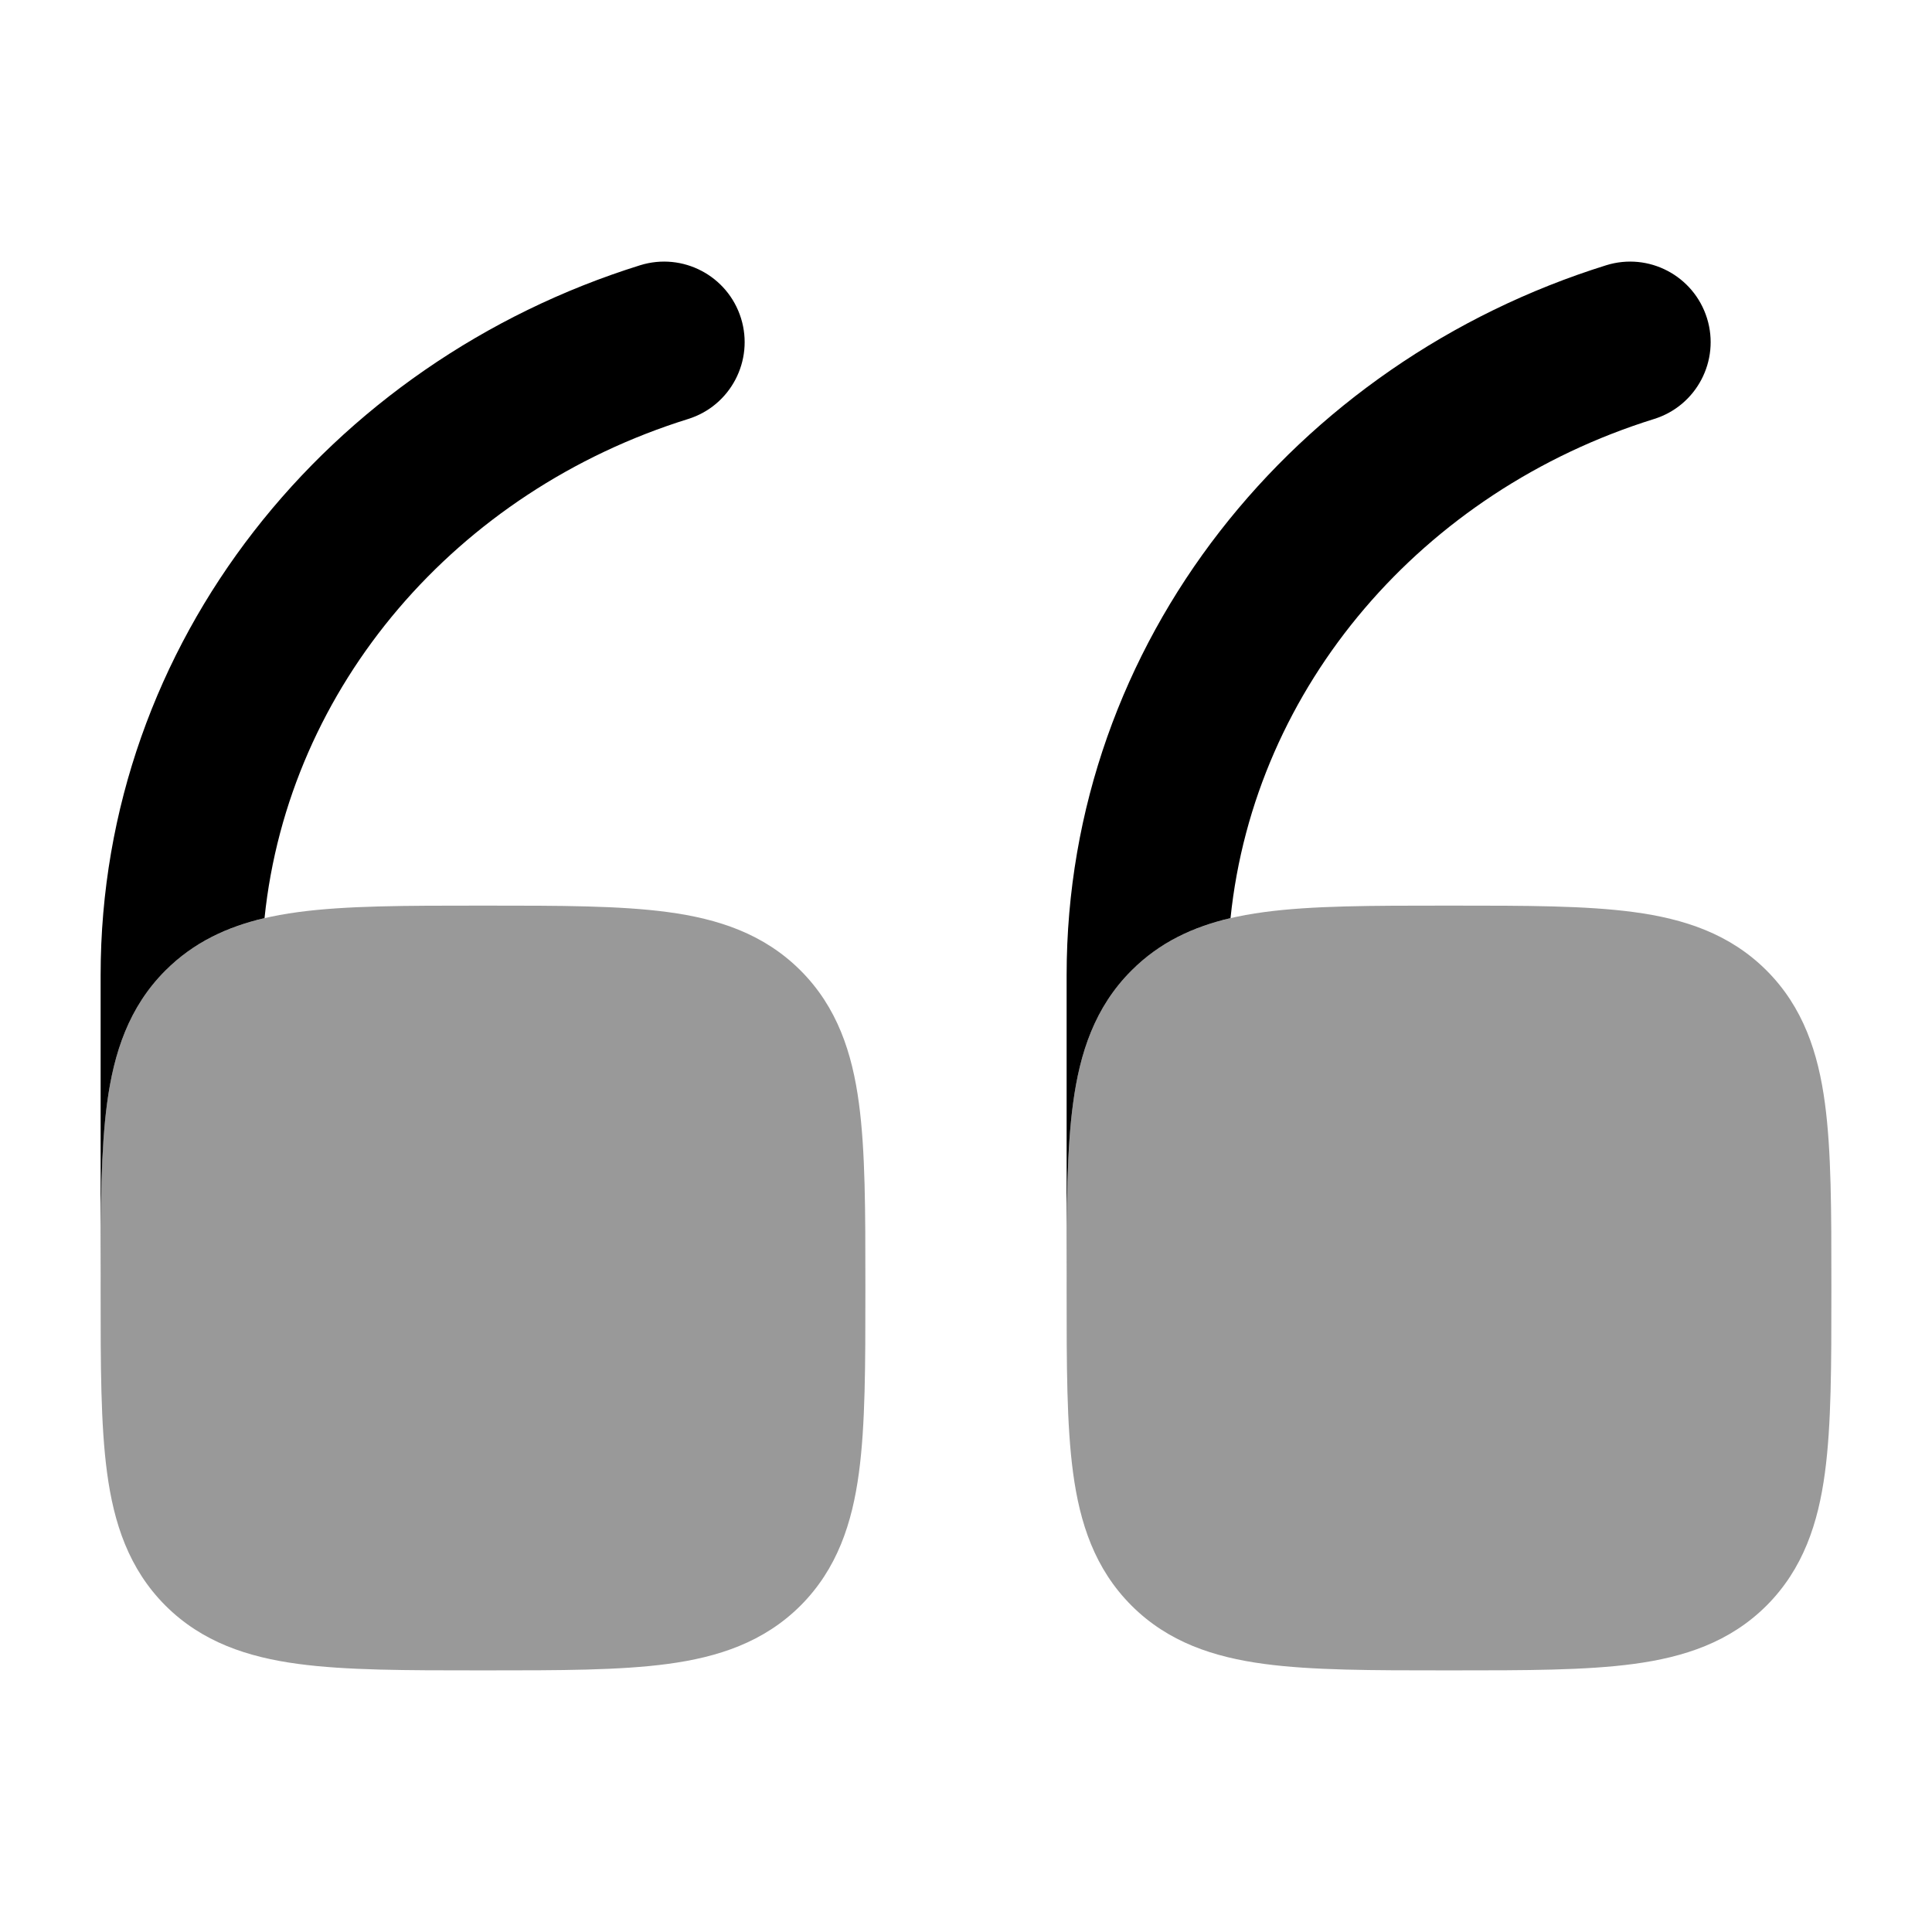 <svg width="24" height="24" viewBox="0 0 24 24" xmlns="http://www.w3.org/2000/svg">
<path opacity="0.4" d="M18.052 11.25C18.951 11.25 19.7 11.25 20.294 11.33C20.922 11.414 21.489 11.6 21.945 12.056C22.4 12.511 22.586 13.078 22.67 13.706C22.75 14.3 22.75 15.05 22.75 15.948V15.948V16.052V16.052C22.75 16.951 22.75 17.7 22.67 18.294C22.586 18.922 22.4 19.489 21.945 19.945C21.489 20.4 20.922 20.586 20.294 20.67C19.7 20.75 18.951 20.75 18.052 20.75H18.052H17.948H17.948C17.049 20.75 16.3 20.75 15.706 20.67C15.078 20.586 14.511 20.4 14.056 19.945C13.6 19.489 13.414 18.922 13.33 18.294C13.25 17.7 13.25 16.951 13.25 16.052V16.052V15.948V15.948C13.25 15.05 13.25 14.3 13.33 13.706C13.414 13.078 13.6 12.511 14.056 12.056C14.511 11.6 15.078 11.414 15.706 11.33C16.3 11.25 17.049 11.25 17.948 11.25H17.948H18.052H18.052Z" fill="currentColor"/>
<path opacity="0.4" d="M6.052 11.25C6.95 11.25 7.7 11.25 8.294 11.33C8.922 11.414 9.489 11.6 9.945 12.056C10.4 12.511 10.586 13.078 10.67 13.706C10.75 14.3 10.75 15.05 10.75 15.948V15.948V16.052V16.052C10.75 16.951 10.75 17.7 10.67 18.294C10.586 18.922 10.4 19.489 9.945 19.945C9.489 20.4 8.922 20.586 8.294 20.67C7.7 20.75 6.95 20.75 6.052 20.75H6.052H5.948H5.948C5.05 20.75 4.3 20.75 3.706 20.67C3.078 20.586 2.511 20.4 2.055 19.945C1.6 19.489 1.414 18.922 1.33 18.294C1.25 17.7 1.25 16.951 1.25 16.052V16.052V15.948V15.948C1.25 15.05 1.25 14.3 1.33 13.706C1.414 13.078 1.6 12.511 2.055 12.056C2.511 11.6 3.078 11.414 3.706 11.33C4.3 11.25 5.05 11.25 5.948 11.25H5.948H6.052H6.052Z" fill="currentColor"/>
<path d="M20.547 5.205C21.075 5.041 21.369 4.48 21.205 3.953C21.04 3.425 20.48 3.131 19.953 3.295C16.092 4.499 13.25 7.966 13.25 12.113V15.861C13.25 15.001 13.252 14.281 13.33 13.706C13.414 13.078 13.6 12.511 14.056 12.056C14.407 11.704 14.825 11.513 15.286 11.405C15.583 8.524 17.672 6.101 20.547 5.205Z" fill="currentColor"/>
<path d="M13.25 16.258C13.25 16.219 13.25 16.179 13.25 16.139V16.25C13.25 16.253 13.25 16.255 13.25 16.258Z" fill="currentColor"/>
<path d="M8.548 5.205C9.075 5.041 9.369 4.48 9.205 3.953C9.04 3.425 8.48 3.131 7.952 3.295C4.092 4.499 1.25 7.966 1.25 12.113V15.861C1.25 15.001 1.253 14.281 1.33 13.706C1.414 13.078 1.6 12.511 2.055 12.056C2.407 11.704 2.825 11.513 3.286 11.405C3.583 8.524 5.672 6.101 8.548 5.205Z" fill="currentColor"/>
<path d="M1.25 16.258C1.25 16.219 1.25 16.179 1.25 16.139V16.25C1.25 16.253 1.25 16.255 1.25 16.258Z" fill="currentColor"/>
</svg>
